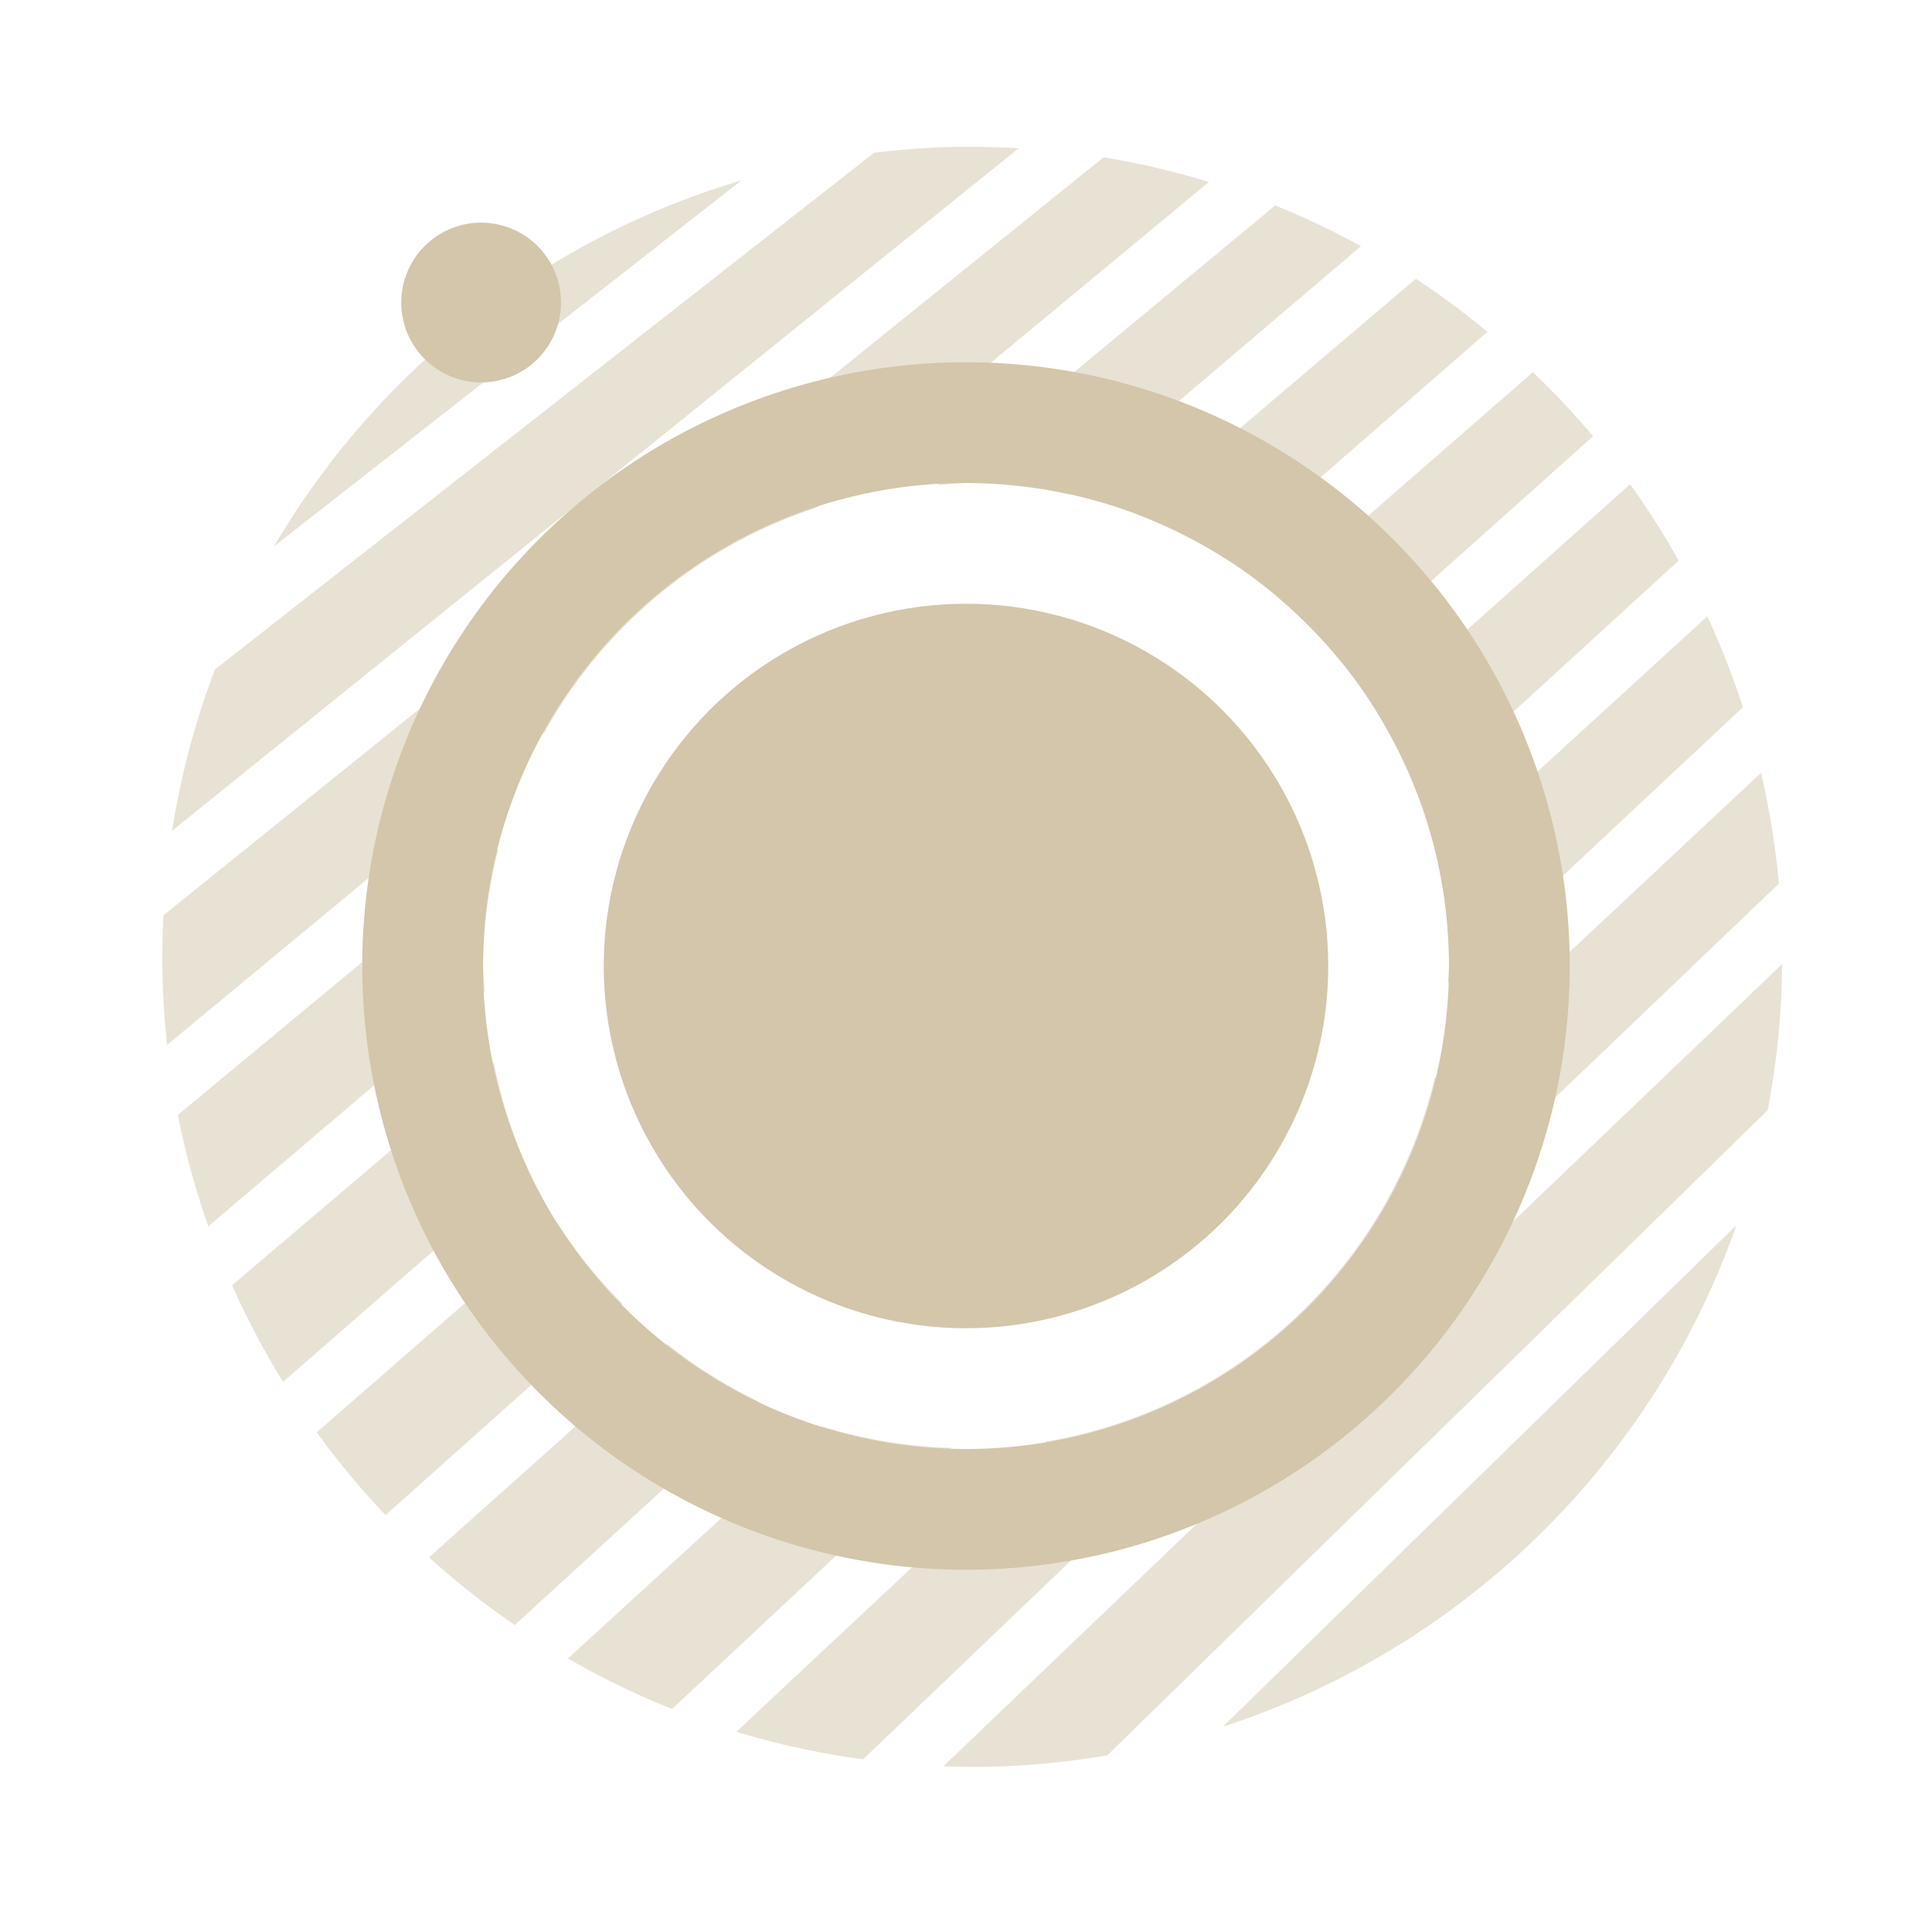 <svg xmlns="http://www.w3.org/2000/svg" width="16" height="16"><path d="M7.969 1.215a6.709 6.709 0 0 0-.73.05L1.78 5.544a6.709 6.709 0 0 0-.355 1.336l7.011-5.652a6.709 6.709 0 0 0-.384-.012 6.709 6.709 0 0 0-.084 0zm1.17.088L1.354 7.58a6.709 6.709 0 0 0-.01.344 6.709 6.709 0 0 0 .04.73l3.126-2.59a4 4 0 0 1 2.244-1.857l3.258-2.7a6.709 6.709 0 0 0-.873-.204zm-3 .191a6.709 6.709 0 0 0-3.87 3.031l3.87-3.03zm4.422.207L7.766 4.018A4 4 0 0 1 8 4a4 4 0 0 1 .855.094l2.416-2.055a6.709 6.709 0 0 0-.71-.338zm1.164.608-2.3 1.955a4 4 0 0 1 .733.369l2.16-1.885a6.709 6.709 0 0 0-.593-.44zm.97.773-2.127 1.854a4 4 0 0 1 .537.544l2.088-1.867a6.709 6.709 0 0 0-.498-.531zm.805.928-2.104 1.879a4 4 0 0 1 .354.722l2.152-1.968a6.709 6.709 0 0 0-.402-.633zm.639 1.094-2.23 2.04A4 4 0 0 1 12 8a4 4 0 0 1-.01.145l2.444-2.288a6.709 6.709 0 0 0-.295-.753zm.445 1.296-2.703 2.53a4 4 0 0 1-3.215 3.008l-2.568 2.404a6.709 6.709 0 0 0 1.05.228l7.584-7.252a6.709 6.709 0 0 0-.148-.918zm-10.457.633-2.654 2.2a6.709 6.709 0 0 0 .252.923l2.29-1.947A4 4 0 0 1 4 8a4 4 0 0 1 .127-.967zm10.633.95-6.947 6.644a6.709 6.709 0 0 0 .24.006 6.709 6.709 0 0 0 1.117-.096l5.469-5.342a6.709 6.709 0 0 0 .12-1.213zM4.092 8.8l-2.17 1.844a6.709 6.709 0 0 0 .422.8L4.37 9.678a4 4 0 0 1-.28-.877zm.523 1.326-1.992 1.736a6.709 6.709 0 0 0 .57.686l1.961-1.752a4 4 0 0 1-.539-.67zm9.766.02L10.127 14.3a6.709 6.709 0 0 0 4.254-4.155zm-8.854.986-1.974 1.765a6.709 6.709 0 0 0 .71.561l2.022-1.85a4 4 0 0 1-.758-.476zm1.278.68-2.102 1.923a6.709 6.709 0 0 0 .863.418L7.88 11.99a4 4 0 0 1-1.074-.178z" style="opacity:.5;stroke-width:1.144;fill:#D3C6AA;fill-opacity:1"/><path d="M4.646 2.505a.662.662 0 0 1-.661.662.662.662 0 0 1-.662-.662.662.662 0 0 1 .662-.661.662.662 0 0 1 .661.661Z" style="fill:#D3C6AA;stroke:none;stroke-width:.331;stroke-miterlimit:4;stroke-dasharray:none;stroke-opacity:1;fill-opacity:1"/><path d="M8 3a5 5 0 0 0-5 5 5 5 0 0 0 5 5 5 5 0 0 0 5-5 5 5 0 0 0-5-5zm0 1a4 4 0 0 1 4 4 4 4 0 0 1-4 4 4 4 0 0 1-4-4 4 4 0 0 1 4-4z" style="opacity:1;stroke-width:1.139;fill:#D3C6AA;fill-opacity:1"/><circle cx="8" cy="8" r="3" style="fill:#D3C6AA;stroke-width:1.01;stroke-linecap:round;stroke-linejoin:round;stop-color:#000"/></svg>